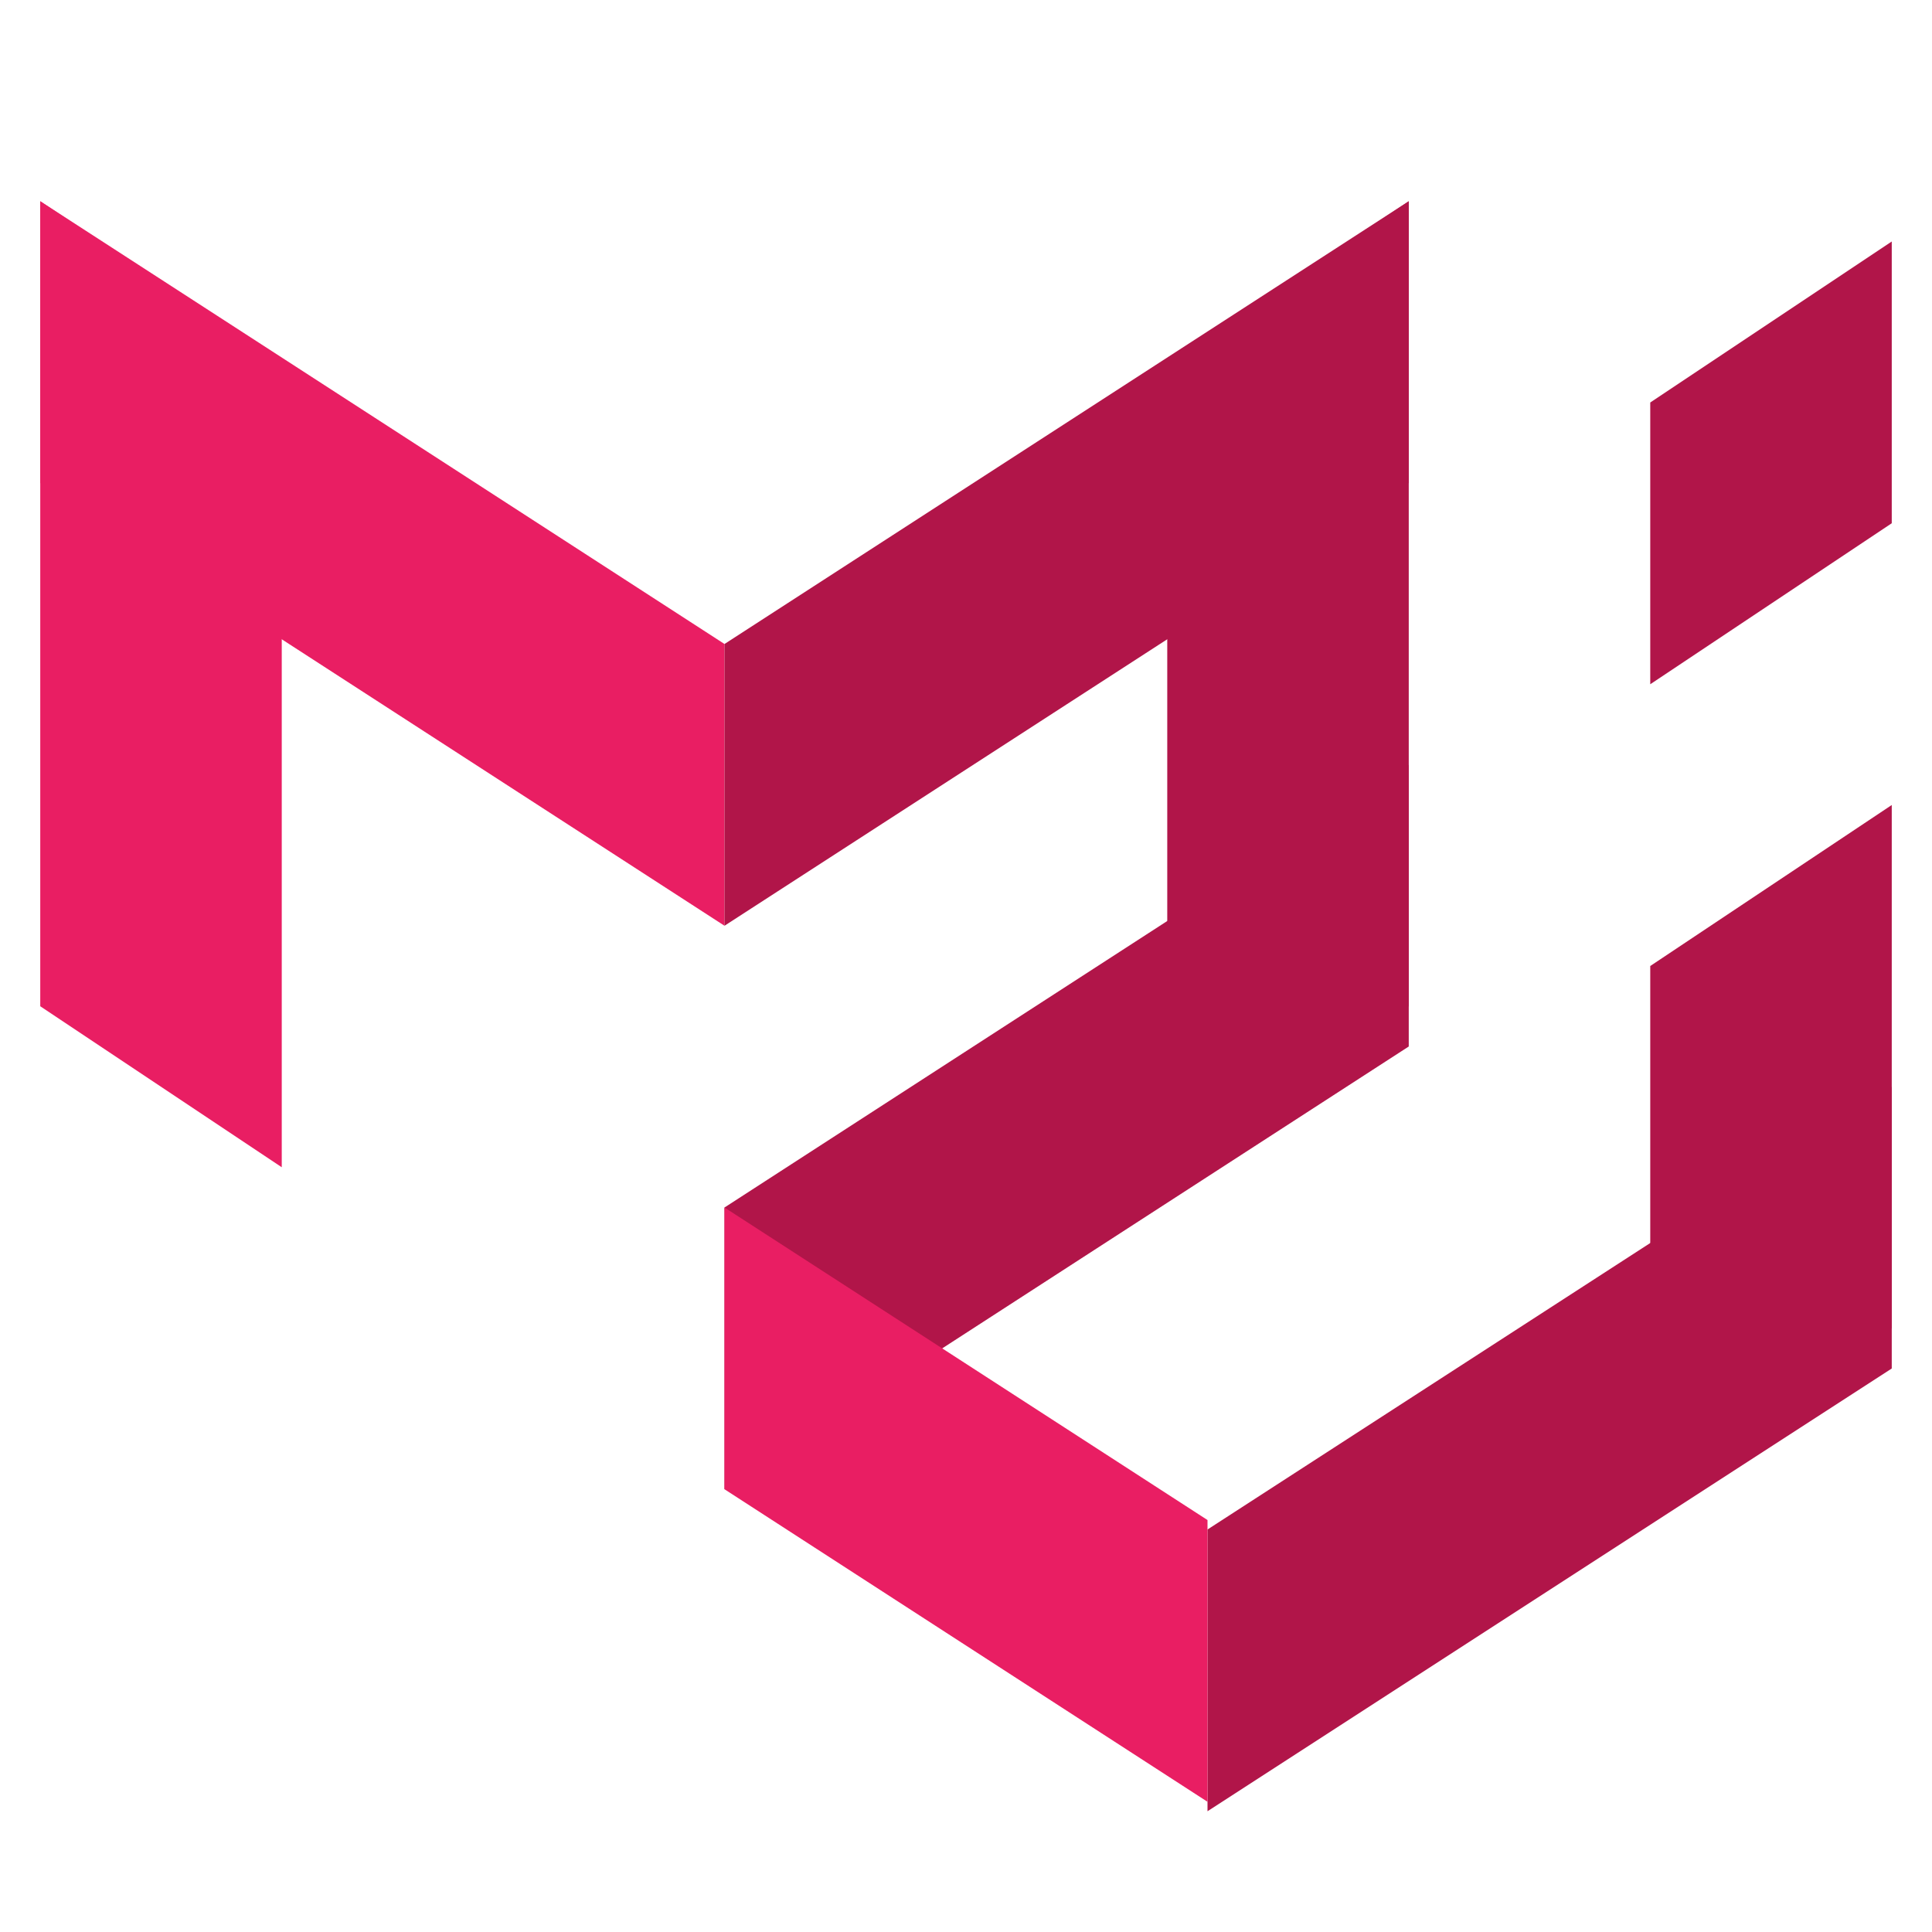 <svg xmlns="http://www.w3.org/2000/svg" xmlns:svgjs="http://svgjs.com/svgjs" xmlns:xlink="http://www.w3.org/1999/xlink" width="288" height="288"><svg xmlns="http://www.w3.org/2000/svg" width="288" height="288" viewBox="0 0 48 48"><polygon fill="#e91e63" points="1 5 7 9 7 29 1 25" class="color29b6f6 svgShape"/><polygon fill="#b11549" points="47 20 41 24 41 37 47 33" class="color0288d1 svgShape"/><polygon fill="#b11549" points="47 6 41 10 41 17 47 13" class="color0288d1 svgShape"/><polygon fill="#b11549" points="35 5 29 9 29 29 35 25" class="color0288d1 svgShape"/><polygon fill="#e91e63" points="1 12 18 23 18 16 1 5" class="color29b6f6 svgShape"/><polygon fill="#b11549" points="35 12 18 23 18 16 35 5" class="color0288d1 svgShape"/><polygon fill="#b11549" points="35 26 18 37 18 30 35 19" class="color0288d1 svgShape"/><polygon fill="#b11549" points="47 34 30 45 30 38 47 27" class="color0288d1 svgShape"/><polygon fill="#e91e63" points="30 37.765 18 30 18 37 30 44.765" class="color29b6f6 svgShape"/></svg></svg>
